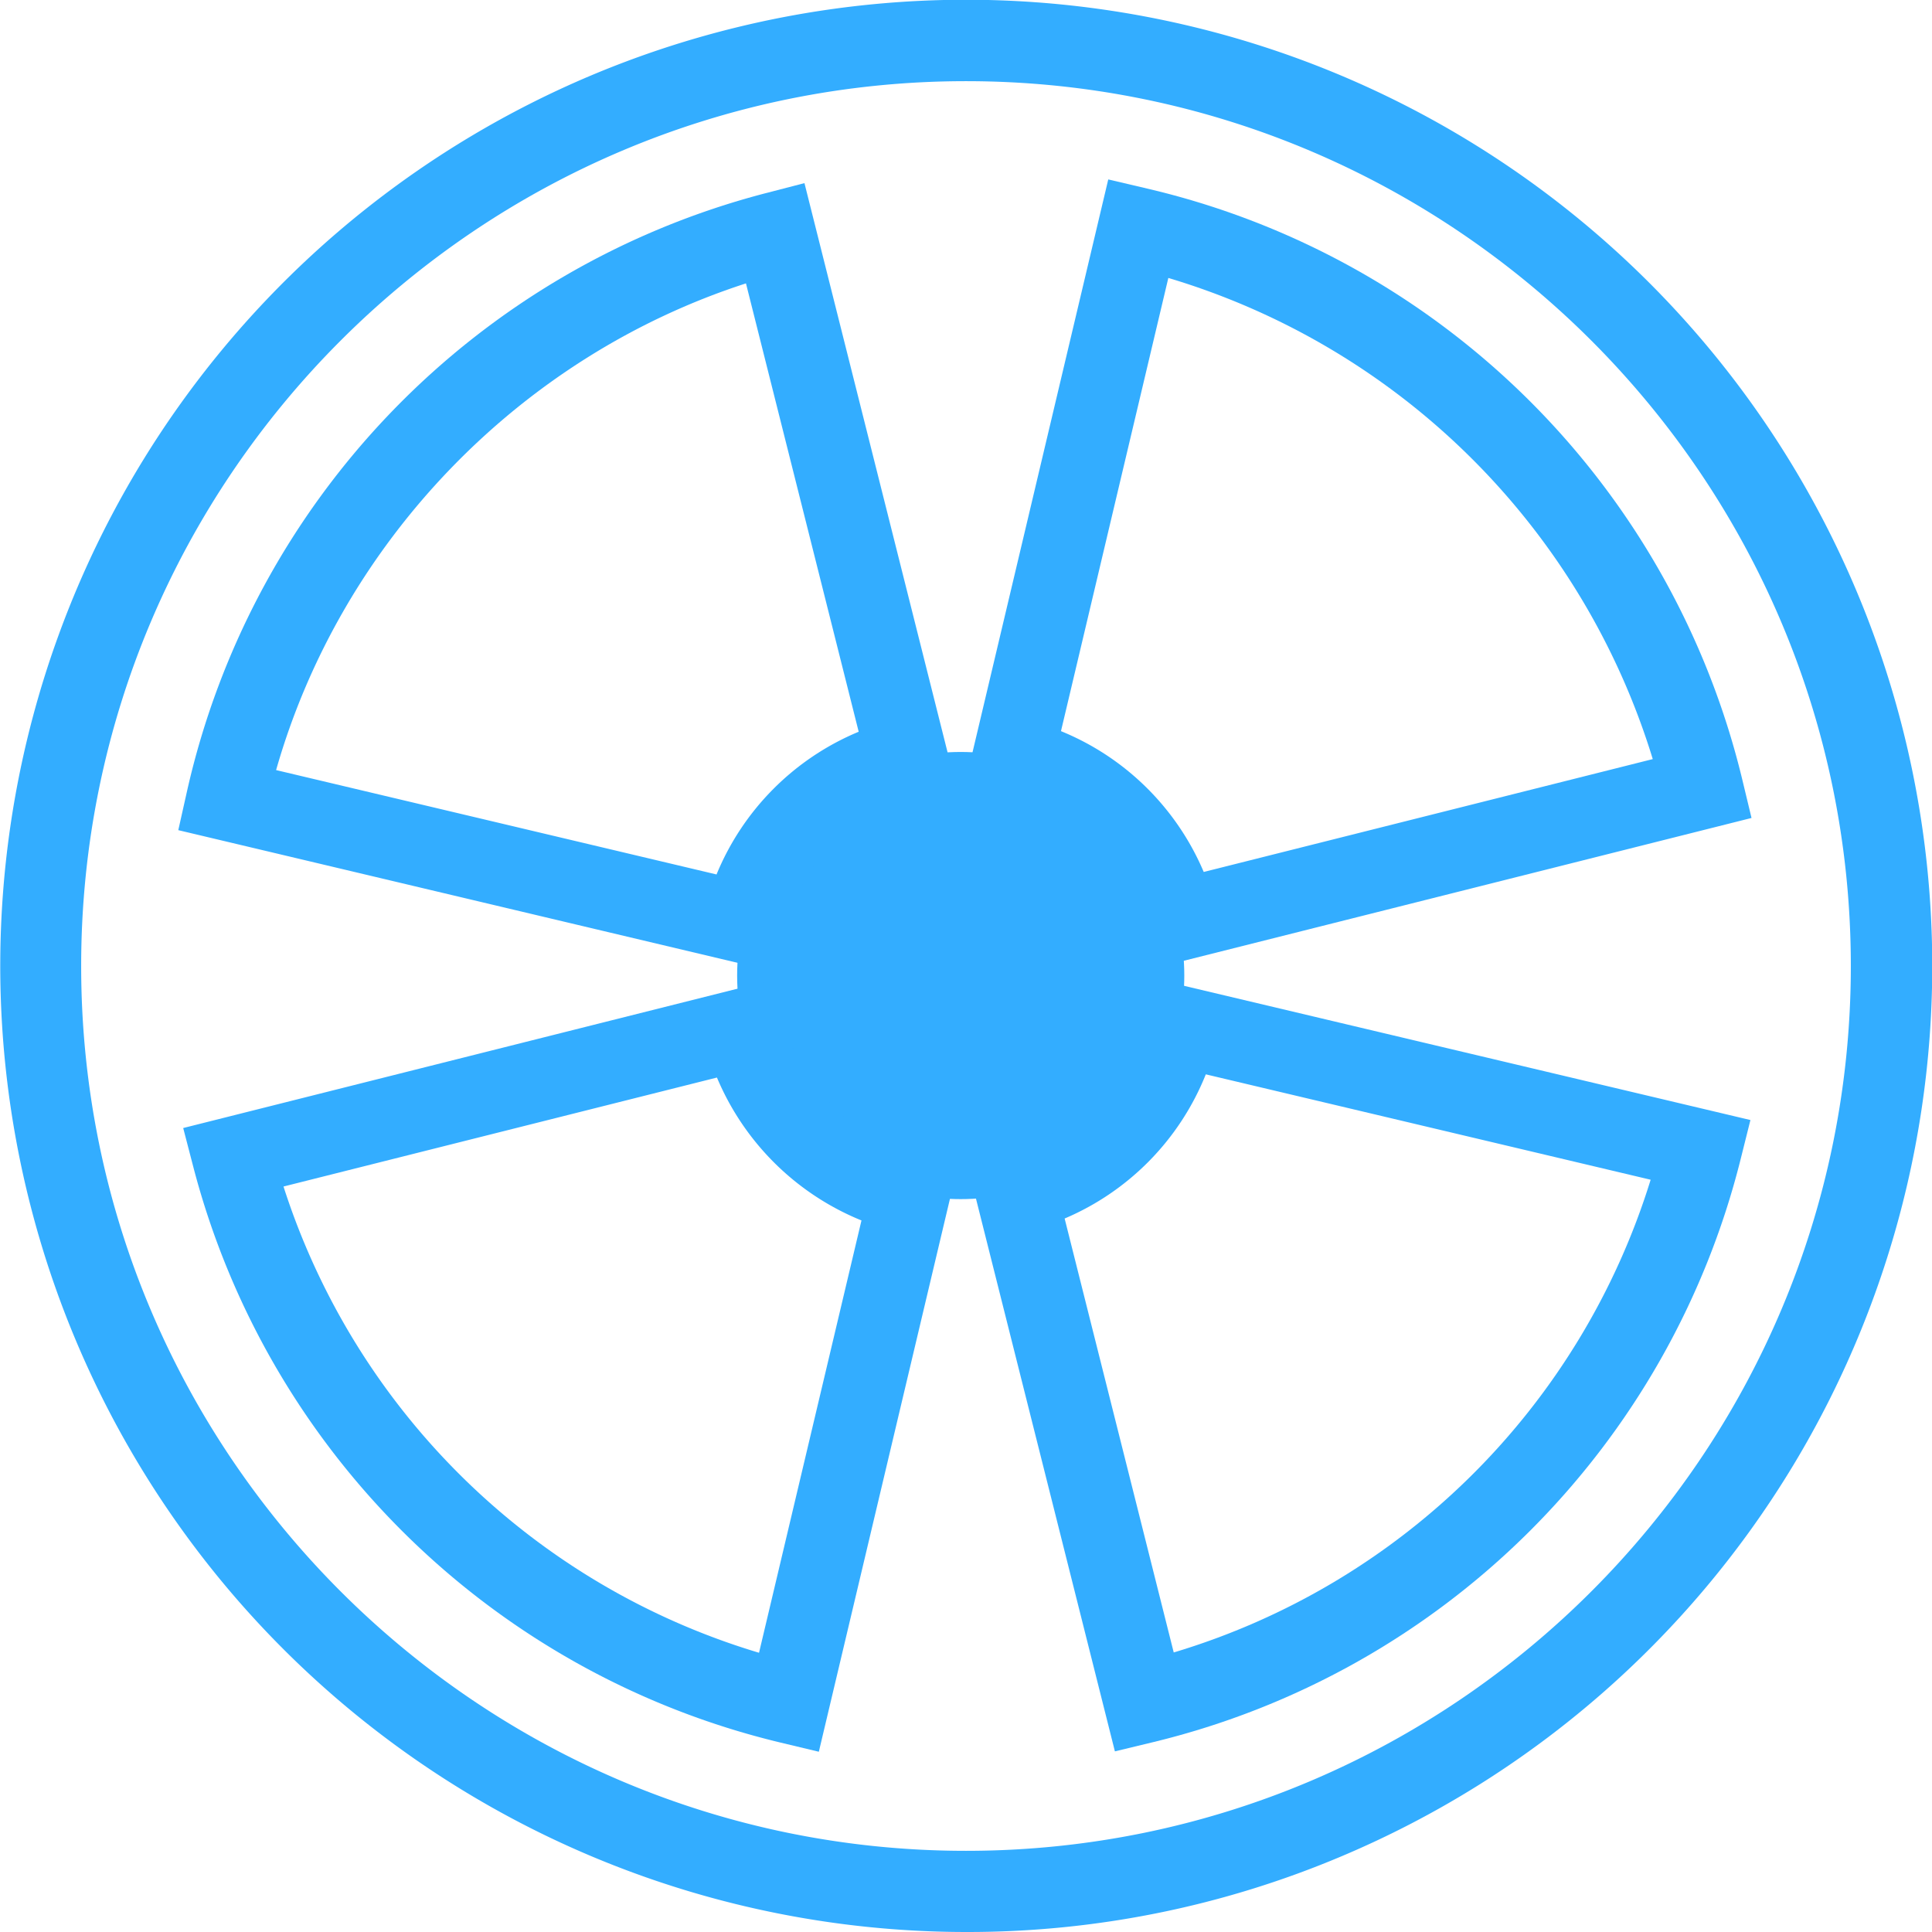 <svg id="图层_1" data-name="图层 1" xmlns="http://www.w3.org/2000/svg" viewBox="0 0 512 512" width="512px" height="512px"><defs><style>.cls-1{fill:#33adff;}</style></defs><title>11</title><path class="cls-1" d="M256,512A256.06,256.06,0,0,1,156.35,20.12a256.06,256.06,0,0,1,199.3,471.76A254.4,254.4,0,0,1,256,512Zm0-490.49C126.7,21.51,21.51,126.7,21.51,256S126.7,490.49,256,490.49,490.49,385.3,490.49,256,385.3,21.51,256,21.51Z"/><circle class="cls-1" cx="254.6" cy="258.53" r="59.25"/><path class="cls-1" d="M304.24,257l-2.64-10.41a48.29,48.29,0,0,0-35.69-35.21l-10.44-2.49L293.7,47.55,304.13,50A211.83,211.83,0,0,1,461.68,206.42l2.49,10.35Zm-23.07-63.24A69.65,69.65,0,0,1,319,231.08l119-29.91A191.58,191.58,0,0,0,309.62,73.66Z"/><path class="cls-1" d="M295.46,464.13l-39.21-156,10.38-2.65a48.89,48.89,0,0,0,35.21-36L304.28,259l159.6,37.82-2.64,10.56A211.85,211.85,0,0,1,305.82,461.63ZM282.14,322.92l28.91,115A189.12,189.12,0,0,0,437.44,312.64L319.55,284.71A69.57,69.57,0,0,1,282.14,322.92Z"/><path class="cls-1" d="M217,464.23l-10.49-2.51A211.86,211.86,0,0,1,51.28,309.44l-2.73-10.5,156.37-39.31,2.58,10.5a48.84,48.84,0,0,0,36,35.61L254,308.2ZM75.13,314.44A189.38,189.38,0,0,0,201.15,438l27.15-114.57A70.2,70.2,0,0,1,190,285.56Z"/><path class="cls-1" d="M205,257.42,47.25,220l2.32-10.36A211.84,211.84,0,0,1,202.7,51.25l10.49-2.72L253.5,208.86,243,211.43A48.9,48.9,0,0,0,207.48,247ZM73.17,204.08l116.72,27.66a69.59,69.59,0,0,1,37.67-37.82L197.69,75.1C137.81,94.47,90.41,143.57,73.17,204.08Z"/></svg>